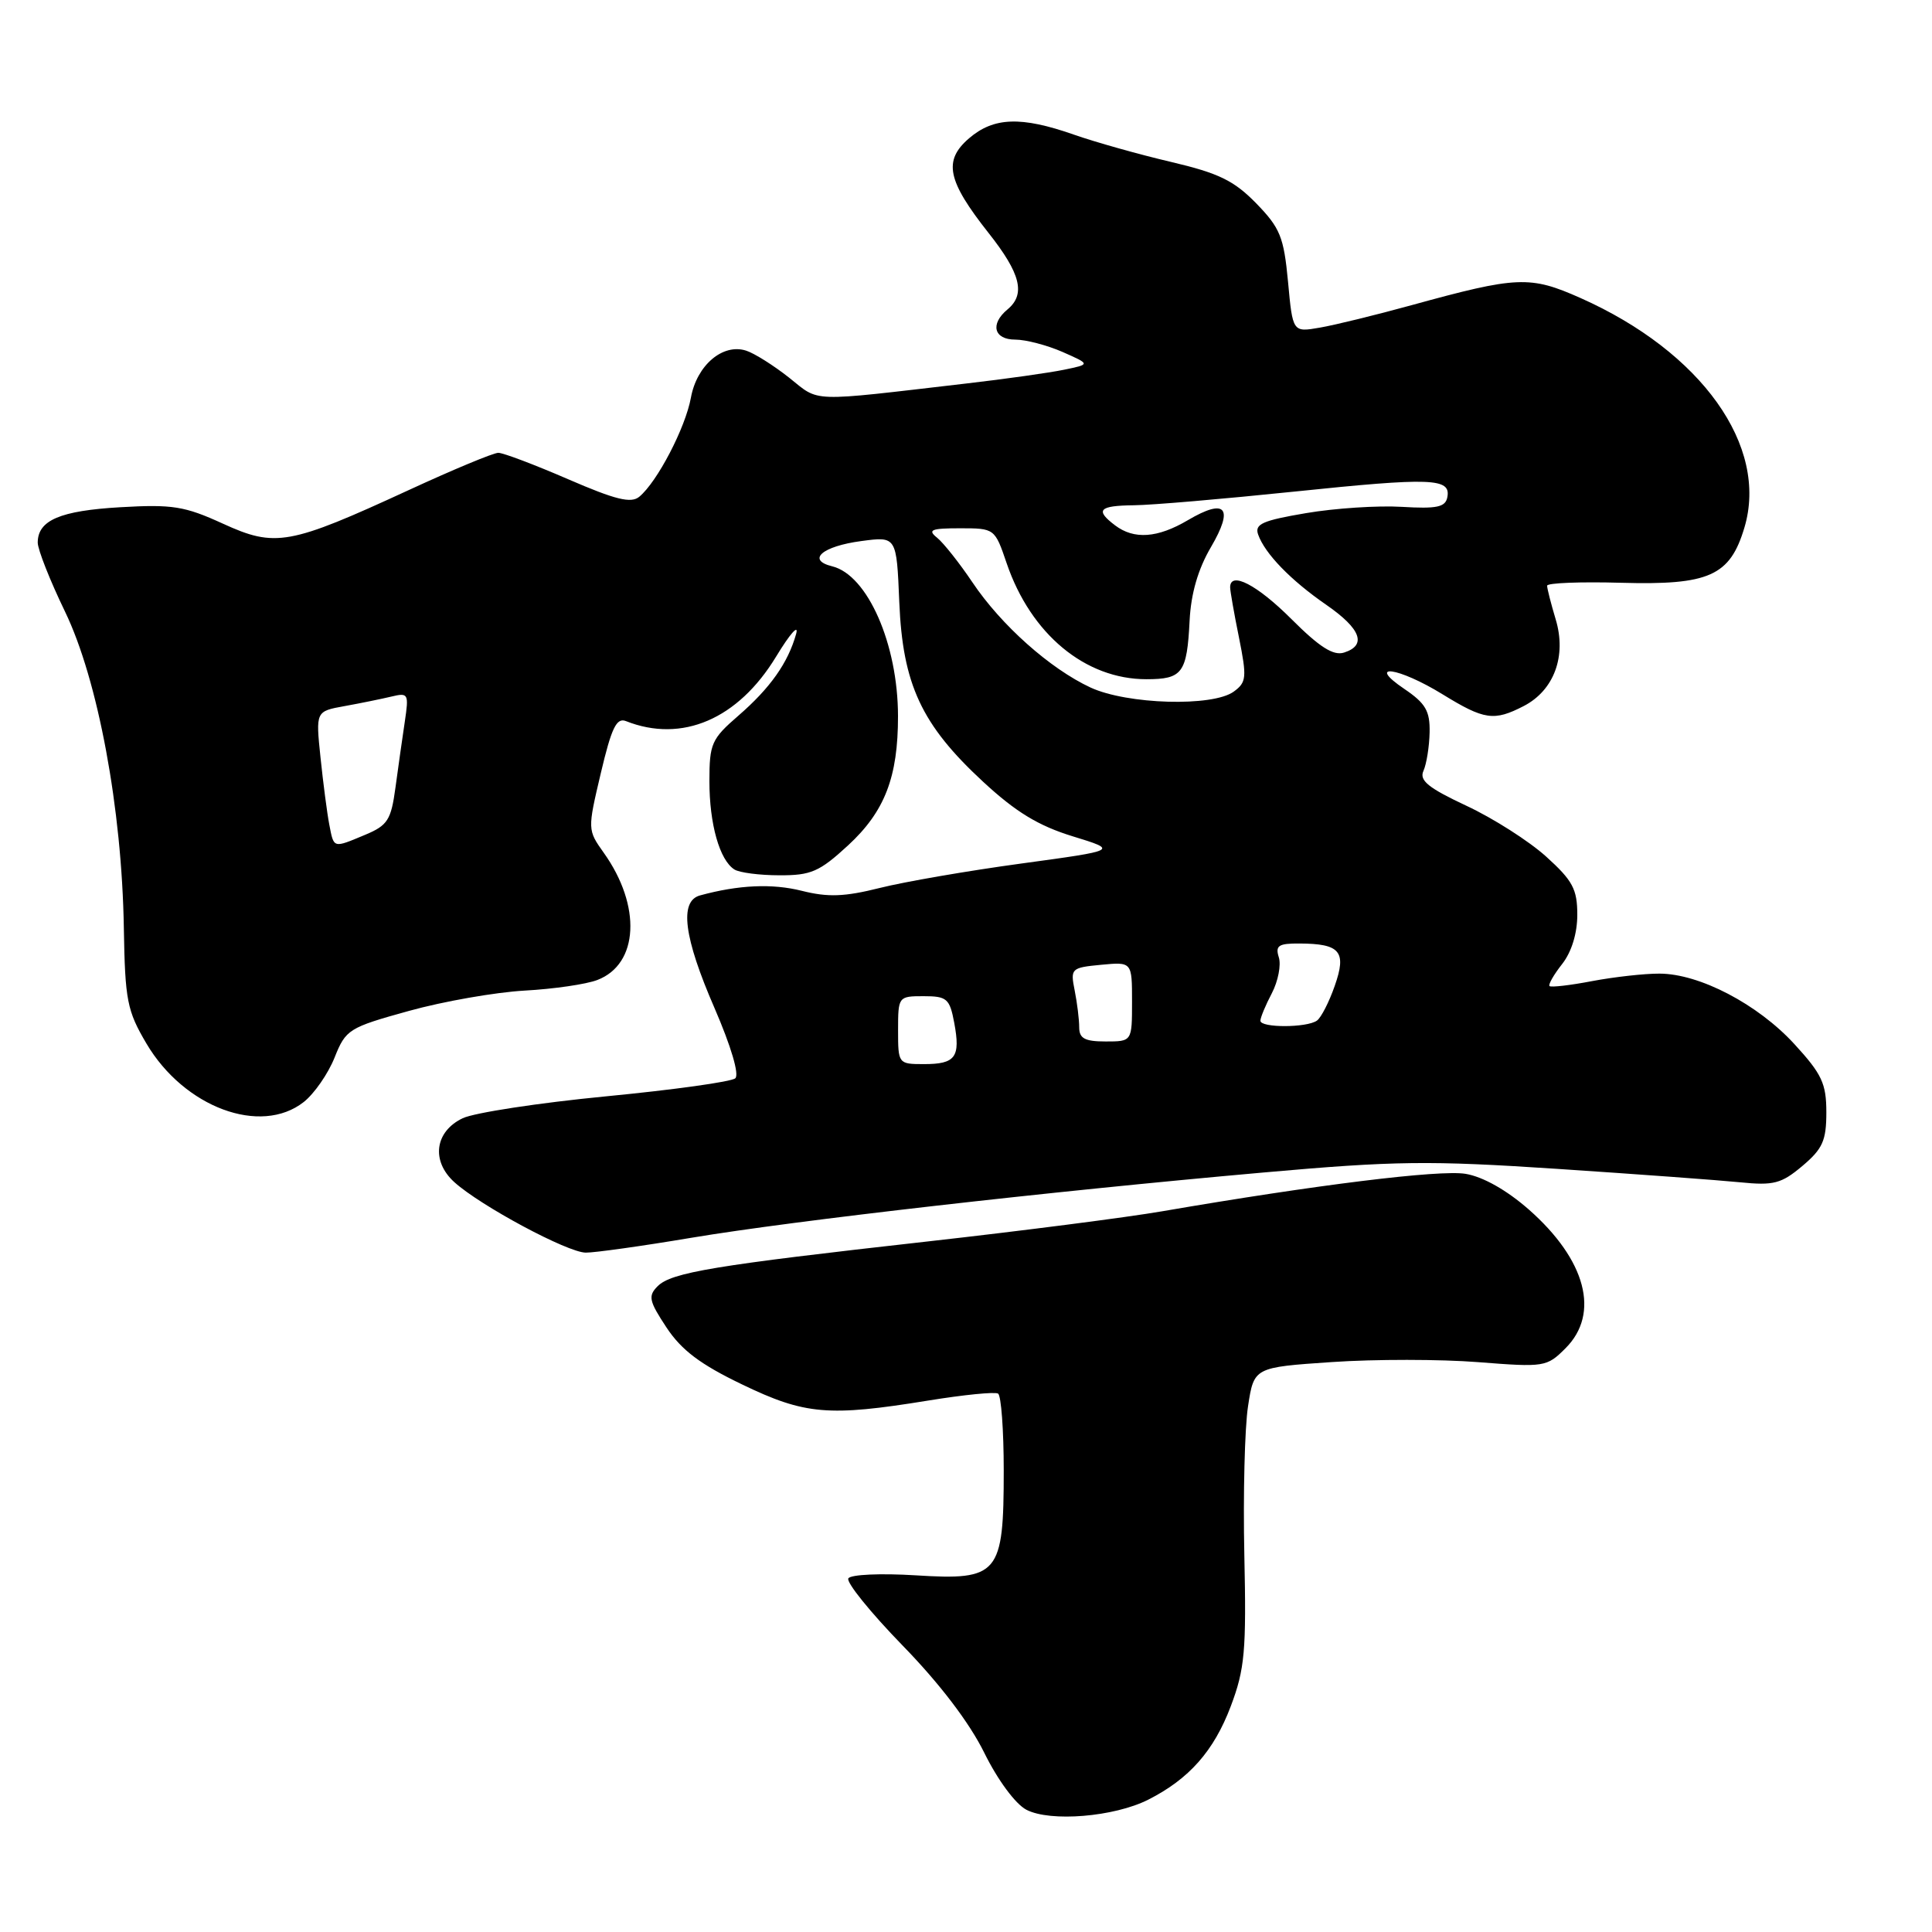 <?xml version="1.0" encoding="UTF-8" standalone="no"?>
<!DOCTYPE svg PUBLIC "-//W3C//DTD SVG 1.1//EN" "http://www.w3.org/Graphics/SVG/1.1/DTD/svg11.dtd" >
<svg xmlns="http://www.w3.org/2000/svg" xmlns:xlink="http://www.w3.org/1999/xlink" version="1.1" viewBox="0 0 256 256">
 <g >
 <path fill="currentColor"
d=" M 152.14 238.47 C 157.56 235.73 160.85 232.01 163.09 226.07 C 164.94 221.16 165.16 218.77 164.88 206.00 C 164.71 198.03 164.93 189.18 165.37 186.34 C 166.16 181.18 166.16 181.18 176.49 180.48 C 182.17 180.09 190.88 180.10 195.85 180.49 C 204.65 181.18 204.95 181.14 207.44 178.65 C 212.04 174.05 210.16 166.95 202.59 160.28 C 199.65 157.70 196.52 155.93 194.20 155.54 C 190.77 154.97 174.40 156.99 154.00 160.50 C 149.32 161.31 135.38 163.10 123.00 164.49 C 94.60 167.67 88.97 168.60 87.14 170.43 C 85.85 171.73 85.99 172.38 88.32 175.91 C 90.31 178.91 92.80 180.79 98.34 183.45 C 106.66 187.46 109.78 187.73 123.00 185.58 C 127.67 184.82 131.84 184.40 132.25 184.66 C 132.66 184.91 133.00 189.49 133.00 194.84 C 133.00 208.63 132.34 209.43 121.34 208.74 C 116.69 208.45 112.73 208.63 112.41 209.14 C 112.10 209.65 115.33 213.65 119.59 218.03 C 124.52 223.09 128.46 228.27 130.42 232.25 C 132.21 235.88 134.55 239.04 136.00 239.80 C 139.17 241.45 147.62 240.75 152.14 238.47 Z  M 91.62 164.01 C 105.37 161.71 138.81 157.90 167.33 155.37 C 184.89 153.81 189.35 153.76 206.33 154.88 C 216.87 155.58 227.78 156.38 230.57 156.66 C 235.02 157.11 236.04 156.84 238.82 154.50 C 241.51 152.23 242.00 151.14 242.00 147.39 C 242.00 143.57 241.41 142.32 237.75 138.33 C 232.90 133.05 225.19 129.02 219.89 129.01 C 217.90 129.00 213.89 129.45 210.97 130.00 C 208.06 130.56 205.52 130.85 205.32 130.66 C 205.13 130.46 205.88 129.15 206.99 127.74 C 208.24 126.15 209.00 123.68 209.00 121.21 C 209.00 117.82 208.39 116.68 204.87 113.50 C 202.60 111.45 197.85 108.42 194.31 106.77 C 189.23 104.39 188.03 103.41 188.62 102.13 C 189.02 101.23 189.39 98.95 189.43 97.05 C 189.49 94.21 188.90 93.20 186.10 91.30 C 180.91 87.79 185.28 88.39 191.15 92.00 C 196.68 95.40 197.96 95.59 201.91 93.55 C 205.92 91.47 207.60 86.93 206.14 82.08 C 205.51 79.98 205.00 77.97 205.00 77.61 C 205.00 77.24 209.41 77.07 214.79 77.22 C 226.46 77.55 229.23 76.32 231.14 69.92 C 234.38 59.12 225.47 46.63 209.43 39.49 C 202.73 36.51 201.06 36.58 187.03 40.44 C 182.34 41.73 176.88 43.07 174.90 43.41 C 171.29 44.04 171.29 44.04 170.67 37.33 C 170.11 31.39 169.63 30.21 166.45 26.94 C 163.50 23.92 161.47 22.94 155.18 21.46 C 150.95 20.47 145.15 18.84 142.27 17.83 C 135.30 15.39 131.67 15.52 128.40 18.33 C 124.96 21.29 125.51 23.93 130.99 30.87 C 135.25 36.26 135.93 38.98 133.50 41.00 C 131.16 42.94 131.69 45.00 134.53 45.00 C 135.92 45.00 138.74 45.74 140.78 46.63 C 144.50 48.27 144.50 48.27 141.00 48.99 C 139.07 49.39 133.22 50.22 128.00 50.82 C 106.95 53.27 108.69 53.33 104.57 50.05 C 102.51 48.42 99.94 46.80 98.86 46.46 C 95.77 45.47 92.33 48.40 91.55 52.69 C 90.82 56.69 87.09 63.85 84.71 65.82 C 83.62 66.73 81.56 66.22 75.26 63.49 C 70.83 61.57 66.67 60.00 66.03 60.00 C 65.38 60.00 60.05 62.22 54.18 64.93 C 38.32 72.24 36.49 72.57 29.52 69.38 C 24.47 67.07 22.85 66.81 15.95 67.21 C 7.96 67.67 5.00 68.94 5.00 71.90 C 5.00 72.81 6.62 76.92 8.61 81.03 C 12.98 90.08 16.16 107.15 16.41 123.00 C 16.57 132.55 16.84 133.93 19.40 138.27 C 24.40 146.74 34.54 150.51 40.25 146.02 C 41.63 144.93 43.47 142.29 44.33 140.14 C 45.82 136.40 46.21 136.16 54.19 133.95 C 58.76 132.68 65.65 131.48 69.50 131.26 C 73.35 131.05 77.70 130.42 79.16 129.85 C 84.63 127.75 85.02 120.04 80.01 113.01 C 77.85 109.97 77.84 109.94 79.61 102.45 C 81.03 96.43 81.69 95.06 82.94 95.55 C 90.36 98.49 97.80 95.30 102.84 87.00 C 104.68 83.97 105.87 82.62 105.49 84.00 C 104.42 87.83 102.06 91.17 97.84 94.83 C 94.28 97.91 94.00 98.54 94.00 103.51 C 94.00 109.19 95.35 113.97 97.31 115.21 C 97.97 115.63 100.65 115.98 103.27 115.98 C 107.46 116.00 108.58 115.51 112.36 112.03 C 117.24 107.53 119.00 102.97 118.99 94.88 C 118.98 85.35 114.96 76.19 110.27 75.04 C 106.84 74.20 108.94 72.38 114.15 71.69 C 118.80 71.07 118.80 71.07 119.16 79.78 C 119.61 90.69 122.10 96.03 130.26 103.58 C 134.59 107.59 137.58 109.41 142.12 110.81 C 148.18 112.67 148.18 112.67 135.34 114.42 C 128.28 115.38 119.83 116.84 116.57 117.66 C 111.90 118.83 109.71 118.91 106.25 118.04 C 102.32 117.05 97.86 117.25 92.75 118.65 C 89.99 119.41 90.60 124.20 94.68 133.58 C 96.87 138.64 97.98 142.38 97.43 142.88 C 96.92 143.34 89.21 144.41 80.31 145.27 C 71.41 146.13 62.86 147.44 61.31 148.17 C 57.61 149.94 57.10 153.83 60.20 156.64 C 63.67 159.78 75.21 165.97 77.62 165.98 C 78.79 165.99 85.09 165.11 91.62 164.01 Z  M 119.00 136.50 C 119.00 132.05 119.04 132.00 122.39 132.00 C 125.47 132.00 125.84 132.32 126.44 135.52 C 127.29 140.08 126.62 141.00 122.44 141.00 C 119.03 141.00 119.00 140.96 119.00 136.50 Z  M 143.00 136.12 C 143.00 135.09 142.73 132.90 142.40 131.24 C 141.82 128.33 141.93 128.22 145.90 127.84 C 150.00 127.45 150.00 127.45 150.00 132.72 C 150.00 138.00 150.00 138.00 146.50 138.00 C 143.74 138.00 143.00 137.60 143.00 136.12 Z  M 167.01 135.25 C 167.01 134.84 167.69 133.19 168.53 131.60 C 169.36 130.00 169.77 127.87 169.45 126.85 C 168.96 125.30 169.41 125.00 172.18 125.02 C 177.59 125.04 178.46 126.08 176.86 130.63 C 176.12 132.76 175.06 134.83 174.51 135.23 C 173.18 136.20 167.00 136.21 167.01 135.25 Z  M 43.63 109.25 C 43.34 107.74 42.82 103.74 42.47 100.38 C 41.83 94.25 41.83 94.25 45.67 93.56 C 47.77 93.18 50.56 92.61 51.86 92.30 C 54.10 91.76 54.19 91.92 53.64 95.61 C 53.32 97.75 52.76 101.68 52.40 104.36 C 51.82 108.66 51.36 109.37 48.40 110.61 C 44.09 112.41 44.25 112.45 43.63 109.25 Z  M 144.50 91.10 C 139.13 88.60 132.66 82.84 128.85 77.16 C 127.13 74.60 125.02 71.94 124.17 71.25 C 122.87 70.21 123.38 70.00 127.21 70.00 C 131.79 70.00 131.82 70.02 133.39 74.64 C 136.59 84.02 143.79 90.00 151.90 90.00 C 156.69 90.00 157.28 89.19 157.63 82.23 C 157.81 78.64 158.75 75.40 160.46 72.49 C 163.52 67.26 162.42 65.97 157.41 68.92 C 153.38 71.30 150.27 71.52 147.75 69.61 C 145.07 67.58 145.61 67.00 150.25 66.95 C 152.59 66.93 162.15 66.11 171.50 65.14 C 189.70 63.25 192.27 63.34 191.78 65.88 C 191.53 67.20 190.40 67.44 185.74 67.16 C 182.59 66.97 176.89 67.34 173.07 67.99 C 167.28 68.97 166.22 69.44 166.71 70.83 C 167.60 73.35 171.01 76.88 175.75 80.15 C 180.33 83.32 181.14 85.50 178.09 86.47 C 176.68 86.92 174.84 85.75 171.13 82.04 C 166.58 77.49 163.00 75.63 163.00 77.83 C 163.00 78.29 163.52 81.28 164.17 84.47 C 165.23 89.76 165.17 90.41 163.48 91.64 C 160.69 93.68 149.36 93.35 144.50 91.10 Z "/>
</g>
</svg>